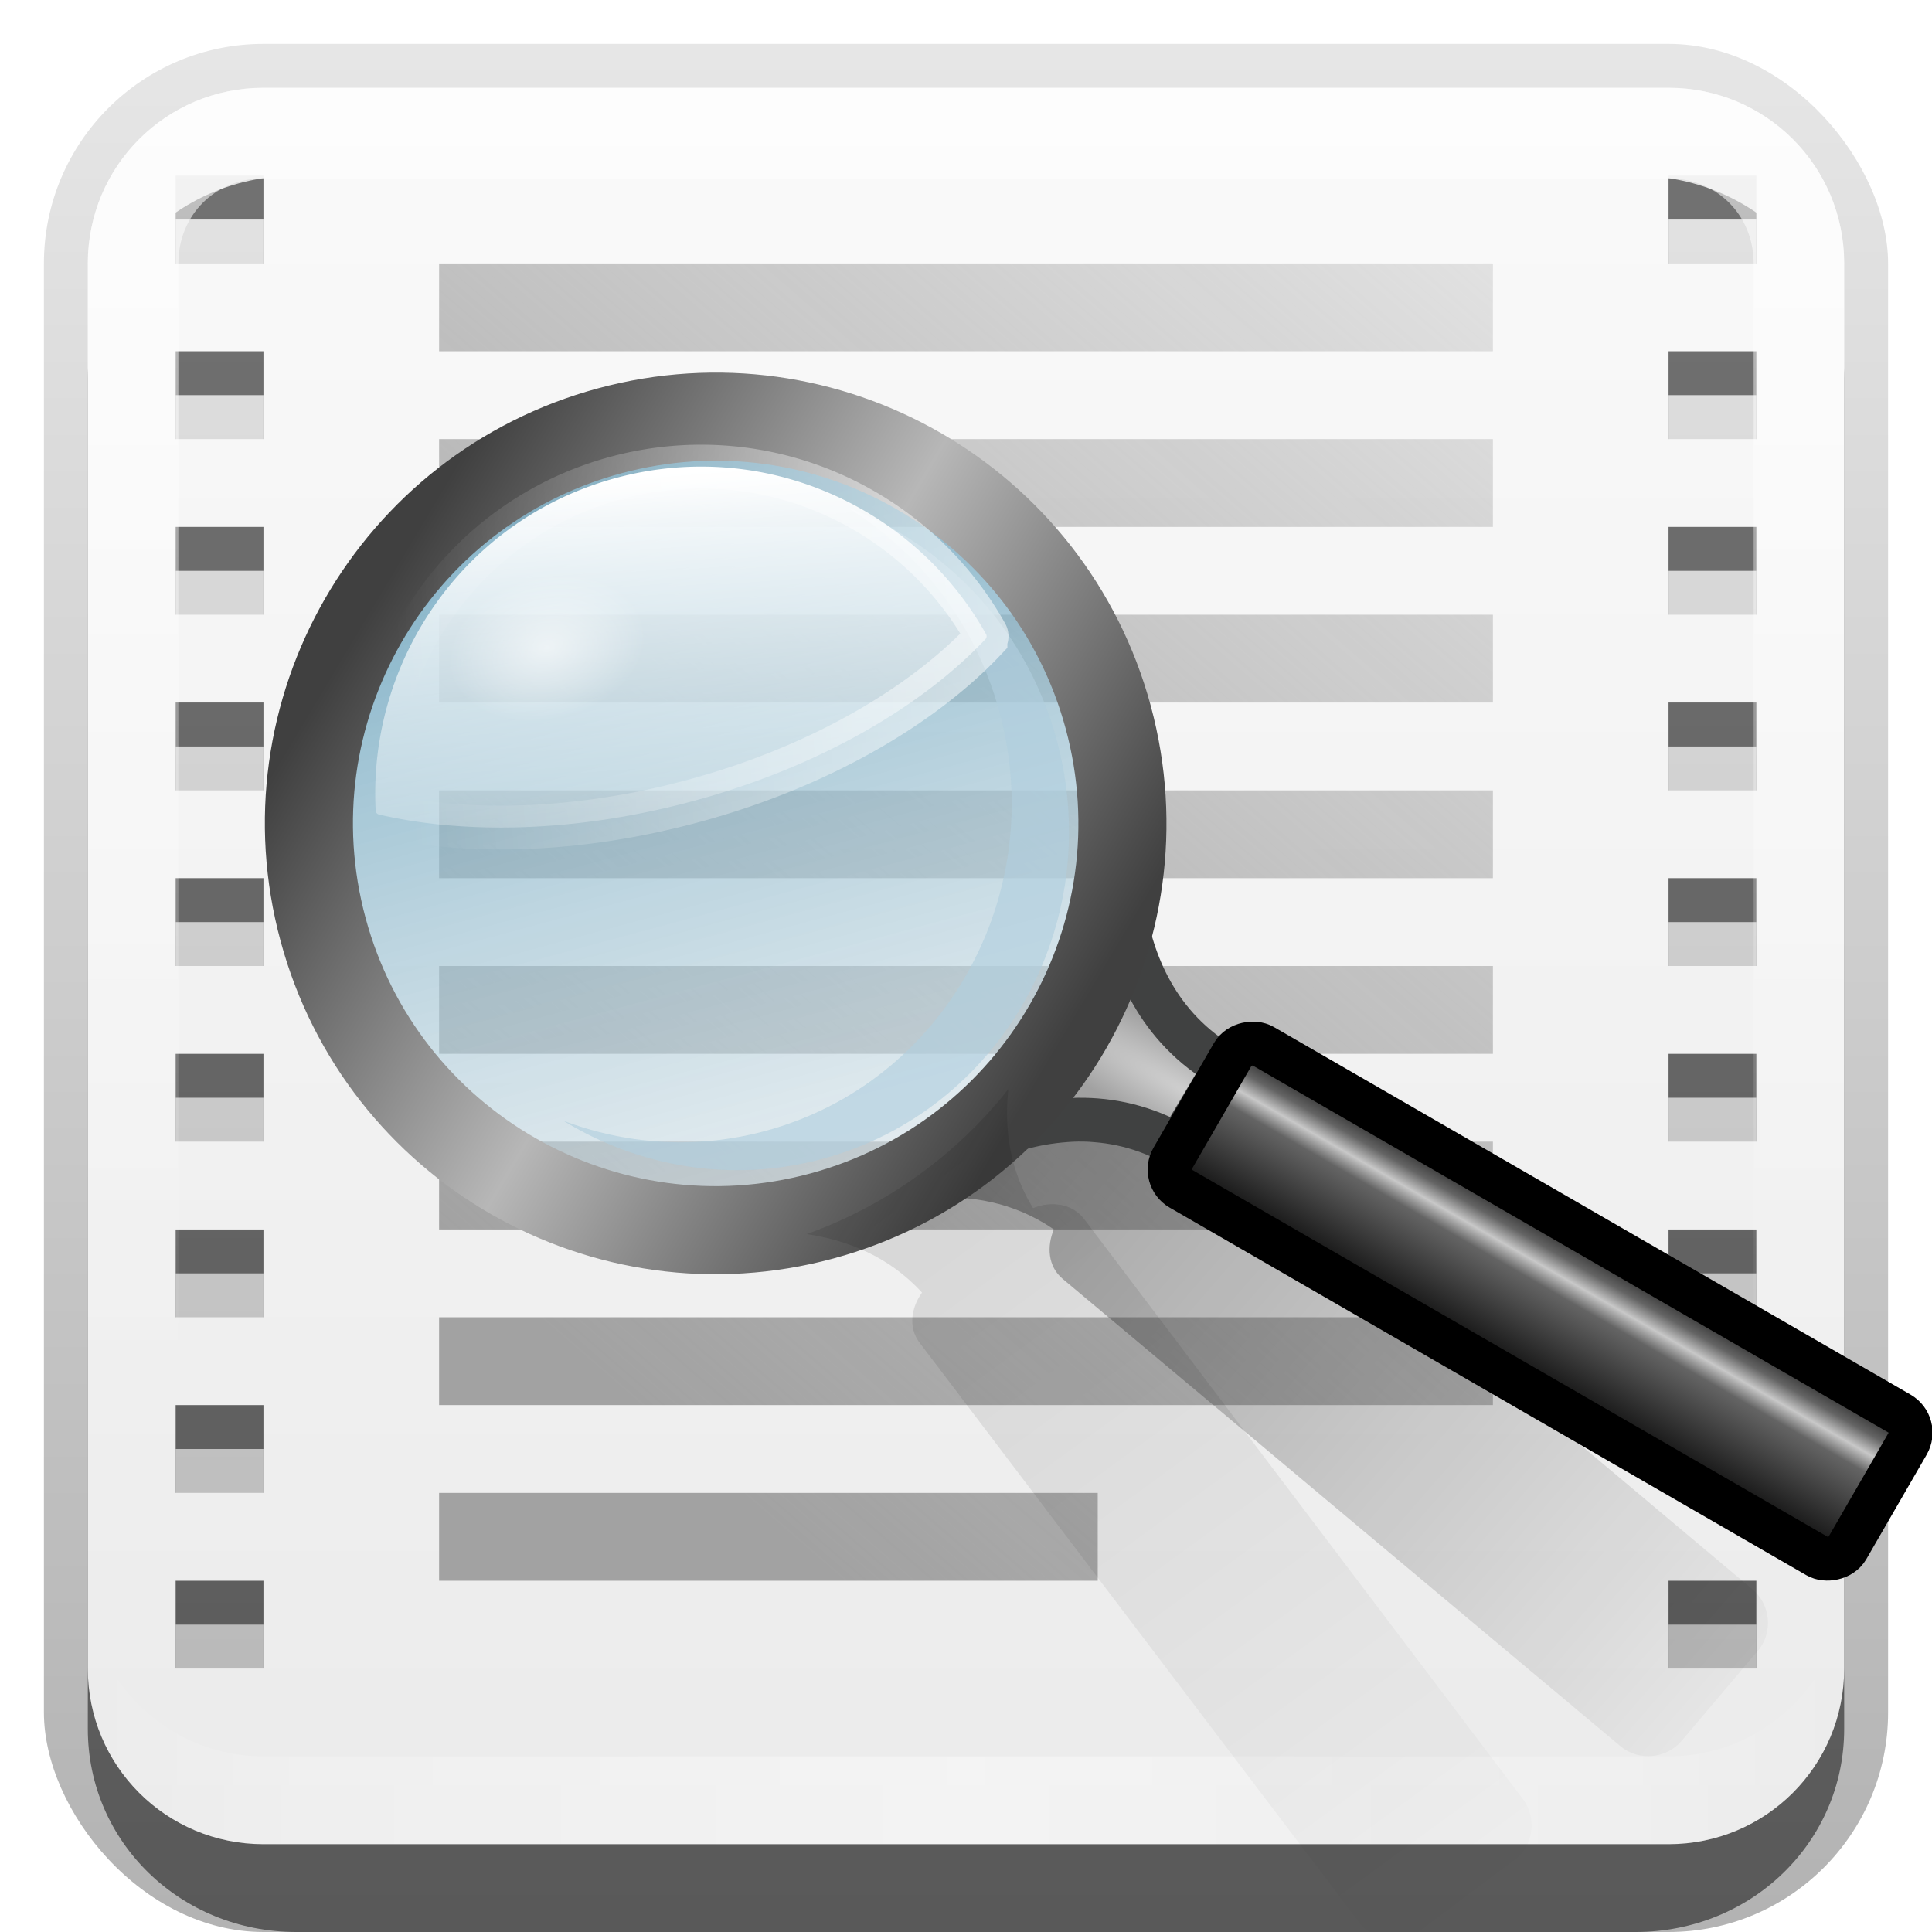 <?xml version="1.0" encoding="UTF-8" standalone="no"?>
<!-- Created with Inkscape (http://www.inkscape.org/) -->

<svg
   xmlns:dc="http://purl.org/dc/elements/1.1/"
   xmlns:cc="http://creativecommons.org/ns#"
   xmlns:rdf="http://www.w3.org/1999/02/22-rdf-syntax-ns#"
   xmlns:svg="http://www.w3.org/2000/svg"
   xmlns="http://www.w3.org/2000/svg"
   xmlns:xlink="http://www.w3.org/1999/xlink"
   xmlns:sodipodi="http://sodipodi.sourceforge.net/DTD/sodipodi-0.dtd"
   xmlns:inkscape="http://www.inkscape.org/namespaces/inkscape"
   width="22"
   height="22"
   id="svg2"
   sodipodi:version="0.32"
   inkscape:version="0.48.0 r9654"
   version="1.0"
   sodipodi:docname="logviewer.svg"
   inkscape:output_extension="org.inkscape.output.svg.inkscape"
   style="display:inline">
  <sodipodi:namedview
     id="base"
     pagecolor="#ffffff"
     bordercolor="#e7e7e7"
     borderopacity="1"
     inkscape:pageopacity="0.0"
     inkscape:pageshadow="2"
     inkscape:zoom="12.278955"
     inkscape:cx="-37.806638"
     inkscape:cy="4.4238828"
     inkscape:document-units="px"
     inkscape:current-layer="layer1"
     showgrid="true"
     inkscape:showpageshadow="false"
     showguides="false"
     inkscape:guide-bbox="true"
     inkscape:window-width="1920"
     inkscape:window-height="1026"
     inkscape:window-x="0"
     inkscape:window-y="25"
     inkscape:window-maximized="1">
    <sodipodi:guide
       id="guide2383"
       position="0,112"
       orientation="1,0" />
    <sodipodi:guide
       id="guide2385"
       position="26.278,128"
       orientation="0,1" />
    <sodipodi:guide
       id="guide2387"
       position="128,54.082"
       orientation="1,0" />
    <sodipodi:guide
       id="guide2389"
       position="78.156,0"
       orientation="0,1" />
    <sodipodi:guide
       id="guide2391"
       position="60.864,64.085"
       orientation="0,1" />
    <inkscape:grid
       enabled="true"
       visible="true"
       id="grid3672"
       type="xygrid" />
  </sodipodi:namedview>
  <defs
     id="defs4">
    <linearGradient
       id="linearGradient3727">
      <stop
         style="stop-color:#a2a2a2;stop-opacity:1;"
         offset="0"
         id="stop3729" />
      <stop
         style="stop-color:#989898;stop-opacity:0;"
         offset="1"
         id="stop3731" />
    </linearGradient>
    <linearGradient
       id="linearGradient3327"
       inkscape:collect="always">
      <stop
         id="stop3330"
         offset="0"
         style="stop-color:#000000;stop-opacity:1;" />
      <stop
         id="stop3333"
         offset="1"
         style="stop-color:#000000;stop-opacity:0;" />
    </linearGradient>
    <linearGradient
       gradientUnits="userSpaceOnUse"
       y2="-9.817"
       x2="11.375"
       y1="22"
       x1="11.375"
       id="linearGradient3335"
       xlink:href="#linearGradient3327"
       inkscape:collect="always" />
    <linearGradient
       gradientTransform="translate(11.119,-6.258)"
       gradientUnits="userSpaceOnUse"
       y2="7.254"
       x2="-3.061"
       y1="27.258"
       x1="-3.061"
       id="linearGradient3181"
       xlink:href="#linearGradient3700"
       inkscape:collect="always" />
    <filter
       height="1.36"
       y="-0.18"
       width="1.36"
       x="-0.18"
       id="filter3194"
       inkscape:collect="always"
       color-interpolation-filters="sRGB">
      <feGaussianBlur
         id="feGaussianBlur3196"
         stdDeviation="1.2"
         inkscape:collect="always" />
    </filter>
    <clipPath
       id="clipPath2849"
       clipPathUnits="userSpaceOnUse">
      <rect
         style="fill:#ffffff;fill-opacity:1;fill-rule:evenodd;stroke:none;display:inline"
         id="rect2851"
         width="20"
         height="20"
         x="1"
         y="1"
         rx="2"
         ry="2" />
    </clipPath>
    <linearGradient
       id="linearGradient3700">
      <stop
         id="stop3702"
         offset="0"
         style="stop-color:#ebebeb;stop-opacity:1;" />
      <stop
         id="stop3704"
         offset="1"
         style="stop-color:#fafafa;stop-opacity:1;" />
    </linearGradient>
    <linearGradient
       id="linearGradient3405">
      <stop
         style="stop-color:#d0d0d0;stop-opacity:1;"
         offset="0"
         id="stop3407" />
      <stop
         style="stop-color:#a1a1a1;stop-opacity:1;"
         offset="1"
         id="stop3409" />
    </linearGradient>
    <linearGradient
       id="linearGradient3553">
      <stop
         style="stop-color:#5496b4;stop-opacity:0.784;"
         offset="0"
         id="stop3555" />
      <stop
         style="stop-color:#dfecf2;stop-opacity:0.502;"
         offset="1"
         id="stop3557" />
    </linearGradient>
    <linearGradient
       id="linearGradient3192">
      <stop
         style="stop-color:#404040;stop-opacity:1;"
         offset="0"
         id="stop3194" />
      <stop
         id="stop3200"
         offset="0.5"
         style="stop-color:#b7b7b7;stop-opacity:1;" />
      <stop
         style="stop-color:#404040;stop-opacity:1;"
         offset="1"
         id="stop3196" />
    </linearGradient>
    <filter
       color-interpolation-filters="sRGB"
       inkscape:collect="always"
       id="filter3274">
      <feGaussianBlur
         inkscape:collect="always"
         stdDeviation="1.986"
         id="feGaussianBlur3276" />
    </filter>
    <linearGradient
       id="linearGradient5452">
      <stop
         style="stop-color:#ffffff;stop-opacity:1;"
         offset="0"
         id="stop5454" />
      <stop
         style="stop-color:#ffffff;stop-opacity:0;"
         offset="1"
         id="stop5456" />
    </linearGradient>
    <linearGradient
       id="linearGradient3363">
      <stop
         style="stop-color:#000000;stop-opacity:1;"
         offset="0"
         id="stop3365" />
      <stop
         id="stop3377"
         offset="0.2"
         style="stop-color:#646464;stop-opacity:1;" />
      <stop
         id="stop3371"
         offset="0.3"
         style="stop-color:#c8c8c8;stop-opacity:1;" />
      <stop
         style="stop-color:#646464;stop-opacity:1;"
         offset="0.4"
         id="stop3373" />
      <stop
         style="stop-color:#000000;stop-opacity:1;"
         offset="1"
         id="stop3367" />
    </linearGradient>
    <linearGradient
       inkscape:collect="always"
       id="linearGradient4007">
      <stop
         style="stop-color:#000000;stop-opacity:1;"
         offset="0"
         id="stop4009" />
      <stop
         style="stop-color:#000000;stop-opacity:0;"
         offset="1"
         id="stop4011" />
    </linearGradient>
    <linearGradient
       inkscape:collect="always"
       xlink:href="#linearGradient3727"
       id="linearGradient3733"
       x1="6"
       y1="17"
       x2="19"
       y2="-3"
       gradientUnits="userSpaceOnUse"
       gradientTransform="matrix(0.875,0,0,1,1.375,-1)" />
    <linearGradient
       inkscape:collect="always"
       xlink:href="#linearGradient4007"
       id="linearGradient2983"
       gradientUnits="userSpaceOnUse"
       gradientTransform="matrix(0.244,-0.021,0.021,0.244,18.424,0.697)"
       x1="22.221"
       y1="14.908"
       x2="83.447"
       y2="78.168" />
    <radialGradient
       inkscape:collect="always"
       xlink:href="#linearGradient3405"
       id="radialGradient2985"
       gradientUnits="userSpaceOnUse"
       gradientTransform="matrix(0.012,-0.02,0.119,0.068,19.194,5.441)"
       cx="63.938"
       cy="95.866"
       fx="63.938"
       fy="95.866"
       r="20.688" />
    <linearGradient
       inkscape:collect="always"
       xlink:href="#linearGradient3553"
       id="linearGradient2987"
       gradientUnits="userSpaceOnUse"
       x1="40.113"
       y1="2.603"
       x2="40.113"
       y2="75.04" />
    <linearGradient
       inkscape:collect="always"
       xlink:href="#linearGradient3192"
       id="linearGradient2989"
       gradientUnits="userSpaceOnUse"
       x1="12.75"
       y1="11.75"
       x2="63.25"
       y2="64" />
    <linearGradient
       inkscape:collect="always"
       xlink:href="#linearGradient5452"
       id="linearGradient2991"
       gradientUnits="userSpaceOnUse"
       gradientTransform="matrix(0.993,0,0,0.993,0.512,0.51)"
       x1="34.796"
       y1="2.413"
       x2="26.033"
       y2="49.633" />
    <linearGradient
       inkscape:collect="always"
       xlink:href="#linearGradient5452"
       id="linearGradient2993"
       gradientUnits="userSpaceOnUse"
       x1="124.344"
       y1="42.894"
       x2="10.007"
       y2="21.098" />
    <radialGradient
       inkscape:collect="always"
       xlink:href="#linearGradient5452"
       id="radialGradient2995"
       gradientUnits="userSpaceOnUse"
       gradientTransform="matrix(1,4.8290072e-8,-3.4809718e-8,0.721,-6.5191415e-6,6.37)"
       cx="31.357"
       cy="22.818"
       fx="31.357"
       fy="22.818"
       r="7.357" />
    <linearGradient
       inkscape:collect="always"
       xlink:href="#linearGradient3363"
       id="linearGradient2997"
       gradientUnits="userSpaceOnUse"
       gradientTransform="matrix(0.112,0,0,0.112,-0.808,22.685)"
       x1="72"
       y1="129.125"
       x2="55.941"
       y2="129.125" />
    <linearGradient
       inkscape:collect="always"
       xlink:href="#linearGradient4007"
       id="linearGradient2999"
       gradientUnits="userSpaceOnUse"
       gradientTransform="matrix(0.242,0.034,-0.034,0.242,19.78,-1.322)"
       x1="22.221"
       y1="14.908"
       x2="83.447"
       y2="78.168" />
    <linearGradient
       inkscape:collect="always"
       xlink:href="#linearGradient3727"
       id="linearGradient3036"
       gradientUnits="userSpaceOnUse"
       gradientTransform="matrix(0.875,0,0,1,1.375,1)"
       x1="6"
       y1="17"
       x2="19"
       y2="-3" />
    <linearGradient
       inkscape:collect="always"
       xlink:href="#linearGradient3727"
       id="linearGradient3040"
       gradientUnits="userSpaceOnUse"
       gradientTransform="matrix(0.875,0,0,1,1.375,-1)"
       x1="6"
       y1="17"
       x2="19"
       y2="-3" />
    <linearGradient
       inkscape:collect="always"
       xlink:href="#linearGradient3727"
       id="linearGradient3042"
       gradientUnits="userSpaceOnUse"
       gradientTransform="matrix(0.875,0,0,1,1.375,1)"
       x1="6"
       y1="17"
       x2="19"
       y2="-3" />
    <linearGradient
       inkscape:collect="always"
       xlink:href="#linearGradient3727"
       id="linearGradient3044"
       gradientUnits="userSpaceOnUse"
       gradientTransform="matrix(0.875,0,0,1,1.375,1)"
       x1="6"
       y1="17"
       x2="19"
       y2="-3" />
    <linearGradient
       inkscape:collect="always"
       xlink:href="#linearGradient3727"
       id="linearGradient3046"
       gradientUnits="userSpaceOnUse"
       gradientTransform="matrix(0.875,0,0,1,1.375,1)"
       x1="6"
       y1="17"
       x2="19"
       y2="-3" />
    <linearGradient
       inkscape:collect="always"
       xlink:href="#linearGradient3727"
       id="linearGradient3048"
       gradientUnits="userSpaceOnUse"
       gradientTransform="matrix(0.875,0,0,1,1.375,1)"
       x1="6"
       y1="17"
       x2="19"
       y2="-3" />
    <linearGradient
       inkscape:collect="always"
       xlink:href="#linearGradient3727"
       id="linearGradient3050"
       gradientUnits="userSpaceOnUse"
       gradientTransform="matrix(0.875,0,0,1,1.375,1)"
       x1="6"
       y1="17"
       x2="19"
       y2="-3" />
    <linearGradient
       inkscape:collect="always"
       xlink:href="#linearGradient3727"
       id="linearGradient3052"
       gradientUnits="userSpaceOnUse"
       gradientTransform="matrix(0.875,0,0,1,1.375,1)"
       x1="6"
       y1="17"
       x2="19"
       y2="-3" />
    <linearGradient
       inkscape:collect="always"
       xlink:href="#linearGradient3727"
       id="linearGradient3861"
       gradientUnits="userSpaceOnUse"
       gradientTransform="matrix(0.75,0,0,1,2.75,-1)"
       x1="6"
       y1="17"
       x2="19"
       y2="-3" />
    <linearGradient
       inkscape:collect="always"
       xlink:href="#linearGradient3327"
       id="linearGradient3891"
       gradientUnits="userSpaceOnUse"
       x1="11.375"
       y1="22"
       x2="11.375"
       y2="-9.817" />
    <linearGradient
       y2="16"
       x2="10"
       y1="1"
       x1="10"
       gradientUnits="userSpaceOnUse"
       id="linearGradient3078"
       xlink:href="#linearGradient3823"
       inkscape:collect="always"
       gradientTransform="translate(1,-1)" />
    <linearGradient
       id="linearGradient3823">
      <stop
         id="stop3825"
         offset="0"
         style="stop-color:#ffffff;stop-opacity:1;" />
      <stop
         id="stop3829"
         offset="1"
         style="stop-color:#ffffff;stop-opacity:0;" />
    </linearGradient>
    <linearGradient
       inkscape:collect="always"
       xlink:href="#linearGradient3831"
       id="linearGradient3845"
       x1="11"
       y1="19.5"
       x2="21"
       y2="19.5"
       gradientUnits="userSpaceOnUse"
       spreadMethod="reflect" />
    <linearGradient
       id="linearGradient3831">
      <stop
         style="stop-color:#ffffff;stop-opacity:1;"
         offset="0"
         id="stop3833" />
      <stop
         id="stop3821"
         offset="0.75"
         style="stop-color:#ffffff;stop-opacity:0.498;" />
      <stop
         style="stop-color:#ffffff;stop-opacity:0;"
         offset="1"
         id="stop3835" />
    </linearGradient>
    <linearGradient
       y2="16"
       x2="10"
       y1="1"
       x1="10"
       gradientUnits="userSpaceOnUse"
       id="linearGradient3938"
       xlink:href="#linearGradient3823"
       inkscape:collect="always" />
  </defs>
  <g
     id="layer1"
     inkscape:groupmode="layer"
     inkscape:label="Button">
    <rect
       ry="2.5"
       rx="2.5"
       y="0.5"
       x="0.5"
       height="21.5"
       width="21"
       id="rect3371"
       style="opacity:0.3;fill:url(#linearGradient3891);fill-opacity:1;stroke:none;display:inline" />
    <path
       style="opacity:0.5;fill:#000000;fill-opacity:1;stroke:none;display:inline"
       d="M 3.375 2 C 2.056 2 1 3.024 1 4.312 L 1 19.688 C 1 20.976 2.056 22 3.375 22 L 18.625 22 C 19.944 22 21 20.976 21 19.688 L 21 4.312 C 21 3.024 19.944 2 18.625 2 L 3.375 2 z M 2 2.5 L 3 2.5 L 3 3.5 L 2 3.5 L 2 2.5 z M 19 2.5 L 20 2.5 L 20 3.5 L 19 3.5 L 19 2.5 z M 2 4.5 L 3 4.5 L 3 5.5 L 2 5.5 L 2 4.5 z M 19 4.5 L 20 4.5 L 20 5.5 L 19 5.5 L 19 4.5 z M 2 6.5 L 3 6.5 L 3 7.5 L 2 7.5 L 2 6.5 z M 19 6.5 L 20 6.5 L 20 7.5 L 19 7.5 L 19 6.5 z M 2 8.5 L 3 8.5 L 3 9.5 L 2 9.5 L 2 8.5 z M 19 8.5 L 20 8.5 L 20 9.5 L 19 9.5 L 19 8.5 z M 2 10.5 L 3 10.5 L 3 11.5 L 2 11.5 L 2 10.5 z M 19 10.5 L 20 10.5 L 20 11.5 L 19 11.5 L 19 10.5 z M 2 12.5 L 3 12.5 L 3 13.5 L 2 13.5 L 2 12.5 z M 19 12.5 L 20 12.5 L 20 13.5 L 19 13.5 L 19 12.5 z M 2 14.5 L 3 14.5 L 3 15.5 L 2 15.5 L 2 14.5 z M 19 14.5 L 20 14.5 L 20 15.5 L 19 15.5 L 19 14.5 z M 2 16.5 L 3 16.5 L 3 17.5 L 2 17.5 L 2 16.5 z M 19 16.5 L 20 16.5 L 20 17.5 L 19 17.5 L 19 16.5 z M 2 18.5 L 3 18.5 L 3 19.5 L 2 19.5 L 2 18.5 z M 19 18.5 L 20 18.5 L 20 19.5 L 19 19.5 L 19 18.5 z "
       id="rect2553" />
    <path
       style="fill:url(#linearGradient3181);fill-opacity:1;fill-rule:evenodd;stroke:none;display:inline"
       d="M 3 1 C 1.892 1 1 1.892 1 3 L 1 19 C 1 20.108 1.892 21 3 21 L 19 21 C 20.108 21 21 20.108 21 19 L 21 3 C 21 1.892 20.108 1 19 1 L 3 1 z M 2 2 L 3 2 L 3 3 L 2 3 L 2 2 z M 19 2 L 20 2 L 20 3 L 19 3 L 19 2 z M 2 4 L 3 4 L 3 5 L 2 5 L 2 4 z M 19 4 L 20 4 L 20 5 L 19 5 L 19 4 z M 2 6 L 3 6 L 3 7 L 2 7 L 2 6 z M 19 6 L 20 6 L 20 7 L 19 7 L 19 6 z M 2 8 L 3 8 L 3 9 L 2 9 L 2 8 z M 19 8 L 20 8 L 20 9 L 19 9 L 19 8 z M 2 10 L 3 10 L 3 11 L 2 11 L 2 10 z M 19 10 L 20 10 L 20 11 L 19 11 L 19 10 z M 2 12 L 3 12 L 3 13 L 2 13 L 2 12 z M 19 12 L 20 12 L 20 13 L 19 13 L 19 12 z M 2 14 L 3 14 L 3 15 L 2 15 L 2 14 z M 19 14 L 20 14 L 20 15 L 19 15 L 19 14 z M 2 16 L 3 16 L 3 17 L 2 17 L 2 16 z M 19 16 L 20 16 L 20 17 L 19 17 L 19 16 z M 2 18 L 3 18 L 3 19 L 2 19 L 2 18 z M 19 18 L 20 18 L 20 19 L 19 19 L 19 18 z "
       id="rect3173" />
    <path
       id="path3887"
       d="m -28,2 0,1 1,0 0,-1 -1,0 z m 17,0 0,1 1,0 0,-1 -1,0 z m -17,2 0,1 1,0 0,-1 -1,0 z m 17,0 0,1 1,0 0,-1 -1,0 z m -17,2 0,1 1,0 0,-1 -1,0 z m 17,0 0,1 1,0 0,-1 -1,0 z m -17,2 0,1 1,0 0,-1 -1,0 z m 17,0 0,1 1,0 0,-1 -1,0 z m -17,2 0,1 1,0 0,-1 -1,0 z m 17,0 0,1 1,0 0,-1 -1,0 z m -17,2 0,1 1,0 0,-1 -1,0 z m 17,0 0,1 1,0 0,-1 -1,0 z m -17,2 0,1 1,0 0,-1 -1,0 z m 17,0 0,1 1,0 0,-1 -1,0 z m -17,2 0,1 1,0 0,-1 -1,0 z m 17,0 0,1 1,0 0,-1 -1,0 z m -17,2 0,1 1,0 0,-1 -1,0 z m 17,0 0,1 1,0 0,-1 -1,0 z"
       style="color:#000000;fill:#000000;fill-opacity:1;fill-rule:nonzero;stroke:none;stroke-width:0.5;marker:none;visibility:visible;display:inline;overflow:visible;enable-background:accumulate" />
    <path
       style="opacity:0.6;fill:url(#linearGradient3938);fill-opacity:1;fill-rule:evenodd;stroke:none;display:inline"
       d="M 3,1 C 1.892,1 1,1.892 1,3 l 0,16 c 0,1.108 0.892,2 2,2 l 16,0 c 1.108,0 2,-0.892 2,-2 L 21,3 C 21,1.892 20.108,1 19,1 L 3,1 z m 0,1.031 16,0 c 0.55,0 0.969,0.419 0.969,0.969 l 0,16 c 0,0.55 -0.419,0.969 -0.969,0.969 l -16,0 C 2.45,19.969 2.031,19.55 2.031,19 l 0,-16 C 2.031,2.45 2.45,2.031 3,2.031 z"
       id="rect3050"
       inkscape:connector-curvature="0" />
    <path
       id="path3235"
       d="M 3,21 C 1.892,21 1,20.108 1,19 l 0,-1 c 0,1.108 0.892,2 2,2 l 16,0 c 1.108,0 2,-0.892 2,-2 l 0,1 c 0,1.108 -0.892,2 -2,2 L 3,21 z"
       style="opacity:0.4;fill:url(#linearGradient3845);fill-opacity:1;fill-rule:evenodd;stroke:none;display:inline"
       inkscape:connector-curvature="0" />
  </g>
  <g
     inkscape:label="Highlight"
     id="layer2"
     inkscape:groupmode="layer"
     sodipodi:insensitive="true"
     style="display:none">
    <rect
       clip-path="url(#clipPath2849)"
       ry="2"
       rx="2"
       y="3"
       x="3"
       height="16"
       width="16"
       id="rect2410"
       style="opacity:0.15;fill:#ffffff;fill-opacity:1;fill-rule:nonzero;stroke:none;display:inline;filter:url(#filter3194)" />
  </g>
  <g
     inkscape:groupmode="layer"
     id="layer5"
     inkscape:label="Text"
     style="display:inline"
     sodipodi:insensitive="true">
    <path
       id="path3038"
       style="fill:url(#linearGradient3861);fill-opacity:1;stroke:none;display:inline"
       d="M 5,3 5,4 17,4 17,3 5,3 z m 0,14 0,1 7.5,0 0,-1 -7.5,0 z m 0,-2 0,1 12,0 0,-1 -12,0 z m 0,-2 0,1 12,0 0,-1 -12,0 z m 0,-2 0,1 12,0 0,-1 -12,0 z M 5,9 5,10 17,10 17,9 5,9 z M 5,7 5,8 17,8 17,7 5,7 z M 5,5 5,6 17,6 17,5 5,5 z" />
  </g>
  <g
     inkscape:groupmode="layer"
     id="layer4"
     inkscape:label="Glass"
     sodipodi:insensitive="true">
    <g
       style="display:inline"
       id="g2971"
       transform="translate(-20,2)">
      <path
         id="path3188-5"
         d="M 32.443,9.523 C 32.014,10.423 31.353,11.142 30.572,11.643 31.025,11.608 31.535,11.678 32,12 c -0.081,0.193 -0.068,0.421 0.1,0.562 l 6.353,5.323 c 0.205,0.172 0.523,0.143 0.696,-0.062 l 0.87,-1.028 c 0.173,-0.205 0.143,-0.524 -0.062,-0.696 l -6.343,-5.327 c -0.173,-0.145 -0.417,-0.117 -0.595,0.008 -0.371,-0.38 -0.524,-0.832 -0.576,-1.257 z"
         style="opacity:0.6;fill:url(#linearGradient2983);fill-opacity:1;stroke:none;display:inline" />
      <g
         transform="matrix(1.111,0,0,1.111,-1.256,-1.384)"
         id="g4536">
        <path
           style="fill:url(#radialGradient2985);fill-opacity:1;fill-rule:evenodd;stroke:#404141;stroke-width:0.45;stroke-linecap:butt;stroke-linejoin:miter;stroke-miterlimit:4;stroke-opacity:1;stroke-dasharray:none;display:inline"
           d="m 28.374,11.632 c 0,0 1.448,-1.242 2.836,-0.441 l 0.483,-0.809 C 30.291,9.573 30.645,7.699 30.645,7.699 c -0.051,0.783 -0.016,1.266 -0.596,2.27 -0.583,1.01 -1.675,1.663 -1.675,1.663 z"
           id="path3310"
           sodipodi:nodetypes="cccczc" />
        <path
           sodipodi:type="arc"
           style="fill:url(#linearGradient2987);fill-opacity:1;stroke:url(#linearGradient2989);stroke-width:7.852;stroke-linecap:butt;stroke-linejoin:miter;stroke-miterlimit:4;stroke-opacity:1;stroke-dasharray:none;display:inline"
           id="path2420"
           sodipodi:cx="38"
           sodipodi:cy="37.75"
           sodipodi:rx="36.25"
           sodipodi:ry="36.25"
           d="M 74.25,37.75 C 74.25,57.77 58.02,74 38,74 17.98,74 1.75,57.77 1.75,37.75 1.75,17.73 17.98,1.5 38,1.5 c 20.02,0 36.25,16.23 36.25,36.25 z"
           transform="matrix(0.111,-0.03,0.03,0.111,21.117,4.835)" />
        <path
           style="opacity:0.8;fill:#b0cedd;fill-opacity:1;stroke:none;display:inline;filter:url(#filter3274)"
           d="m 56.375,13.757 c 5.137,5.453 8.312,12.862 8.312,21.031 -2e-6,16.735 -13.28,30.344 -29.625,30.344 -6.318,0 -12.159,-2.044 -16.969,-5.5 5.381,5.665 12.897,9.188 21.219,9.188 16.345,0 29.625,-13.577 29.625,-30.312 0,-10.231 -4.974,-19.259 -12.562,-24.75 z"
           id="path3261"
           transform="matrix(0.112,-0.03,0.03,0.112,21.09,4.796)" />
        <g
           id="g3184"
           transform="matrix(0.094,-0.025,0.025,0.094,17.074,7.978)"
           style="stroke-width:5.125;stroke-miterlimit:4;stroke-dasharray:none">
          <path
             transform="matrix(0.998,0,0,0.998,54.75,-17.441)"
             d="M 38.25,3.469 C 21.635,3.469 7.862,15.255 4.562,30.875 a 0.445,0.445 0 0 0 0.219,0.5 c 8.191,4.35 19.485,7.156 32.094,7.156 13.928,0 26.283,-3.443 34.562,-8.594 a 0.445,0.445 0 0 0 0.188,-0.5 C 67.806,14.537 54.356,3.469 38.25,3.469 z"
             id="path3262"
             style="fill:url(#linearGradient2991);fill-opacity:1;stroke:url(#linearGradient2993);stroke-width:4.623;stroke-linecap:butt;stroke-linejoin:miter;stroke-miterlimit:4;stroke-opacity:1;stroke-dasharray:none;display:inline"
             inkscape:original="M 38.25 3.90625 C 21.845831 3.90625 8.2570662 15.549598 5 30.96875 C 13.111464 35.276797 24.33318 38.09375 36.875 38.09375 C 50.729177 38.09375 63.001358 34.655353 71.1875 29.5625 C 67.417437 14.853615 54.152096 3.90625 38.25 3.90625 z "
             inkscape:radius="0.44502258"
             sodipodi:type="inkscape:offset" />
          <path
             transform="matrix(1.433,0,0,1.433,36.223,-31.24)"
             d="m 38.714,22.818 c 0,2.929 -3.294,5.303 -7.357,5.303 C 27.294,28.121 24,25.747 24,22.818 c 0,-2.929 3.294,-5.303 7.357,-5.303 4.063,0 7.357,2.374 7.357,5.303 z"
             sodipodi:ry="5.3033009"
             sodipodi:rx="7.3570485"
             sodipodi:cy="22.817865"
             sodipodi:cx="31.357048"
             id="path3278"
             style="opacity:0.6;fill:url(#radialGradient2995);fill-opacity:1;stroke:none;display:inline"
             sodipodi:type="arc" />
        </g>
        <rect
           style="fill:url(#linearGradient2997);fill-opacity:1;stroke:#000000;stroke-width:0.45;stroke-linecap:butt;stroke-linejoin:miter;stroke-miterlimit:4;stroke-opacity:1;stroke-dasharray:none;display:inline"
           id="rect3361"
           width="1.687"
           height="7.986"
           x="5.547"
           y="32.638"
           rx="0.225"
           ry="0.225"
           transform="matrix(0.5,-0.866,0.866,0.5,0,0)" />
      </g>
      <path
         style="opacity:0.2;fill:url(#linearGradient2999);fill-opacity:1;stroke:none;display:inline"
         d="m 31.482,10.403 c -0.619,0.781 -1.423,1.336 -2.296,1.65 0.45,0.067 0.932,0.248 1.313,0.666 -0.122,0.17 -0.16,0.396 -0.028,0.57 l 5.008,6.604 c 0.162,0.214 0.478,0.255 0.692,0.094 l 1.077,-0.808 c 0.215,-0.161 0.256,-0.479 0.094,-0.692 L 32.345,11.881 c -0.137,-0.18 -0.38,-0.207 -0.582,-0.124 -0.277,-0.453 -0.326,-0.927 -0.281,-1.354 z"
         id="path4130" />
    </g>
  </g>
</svg>
